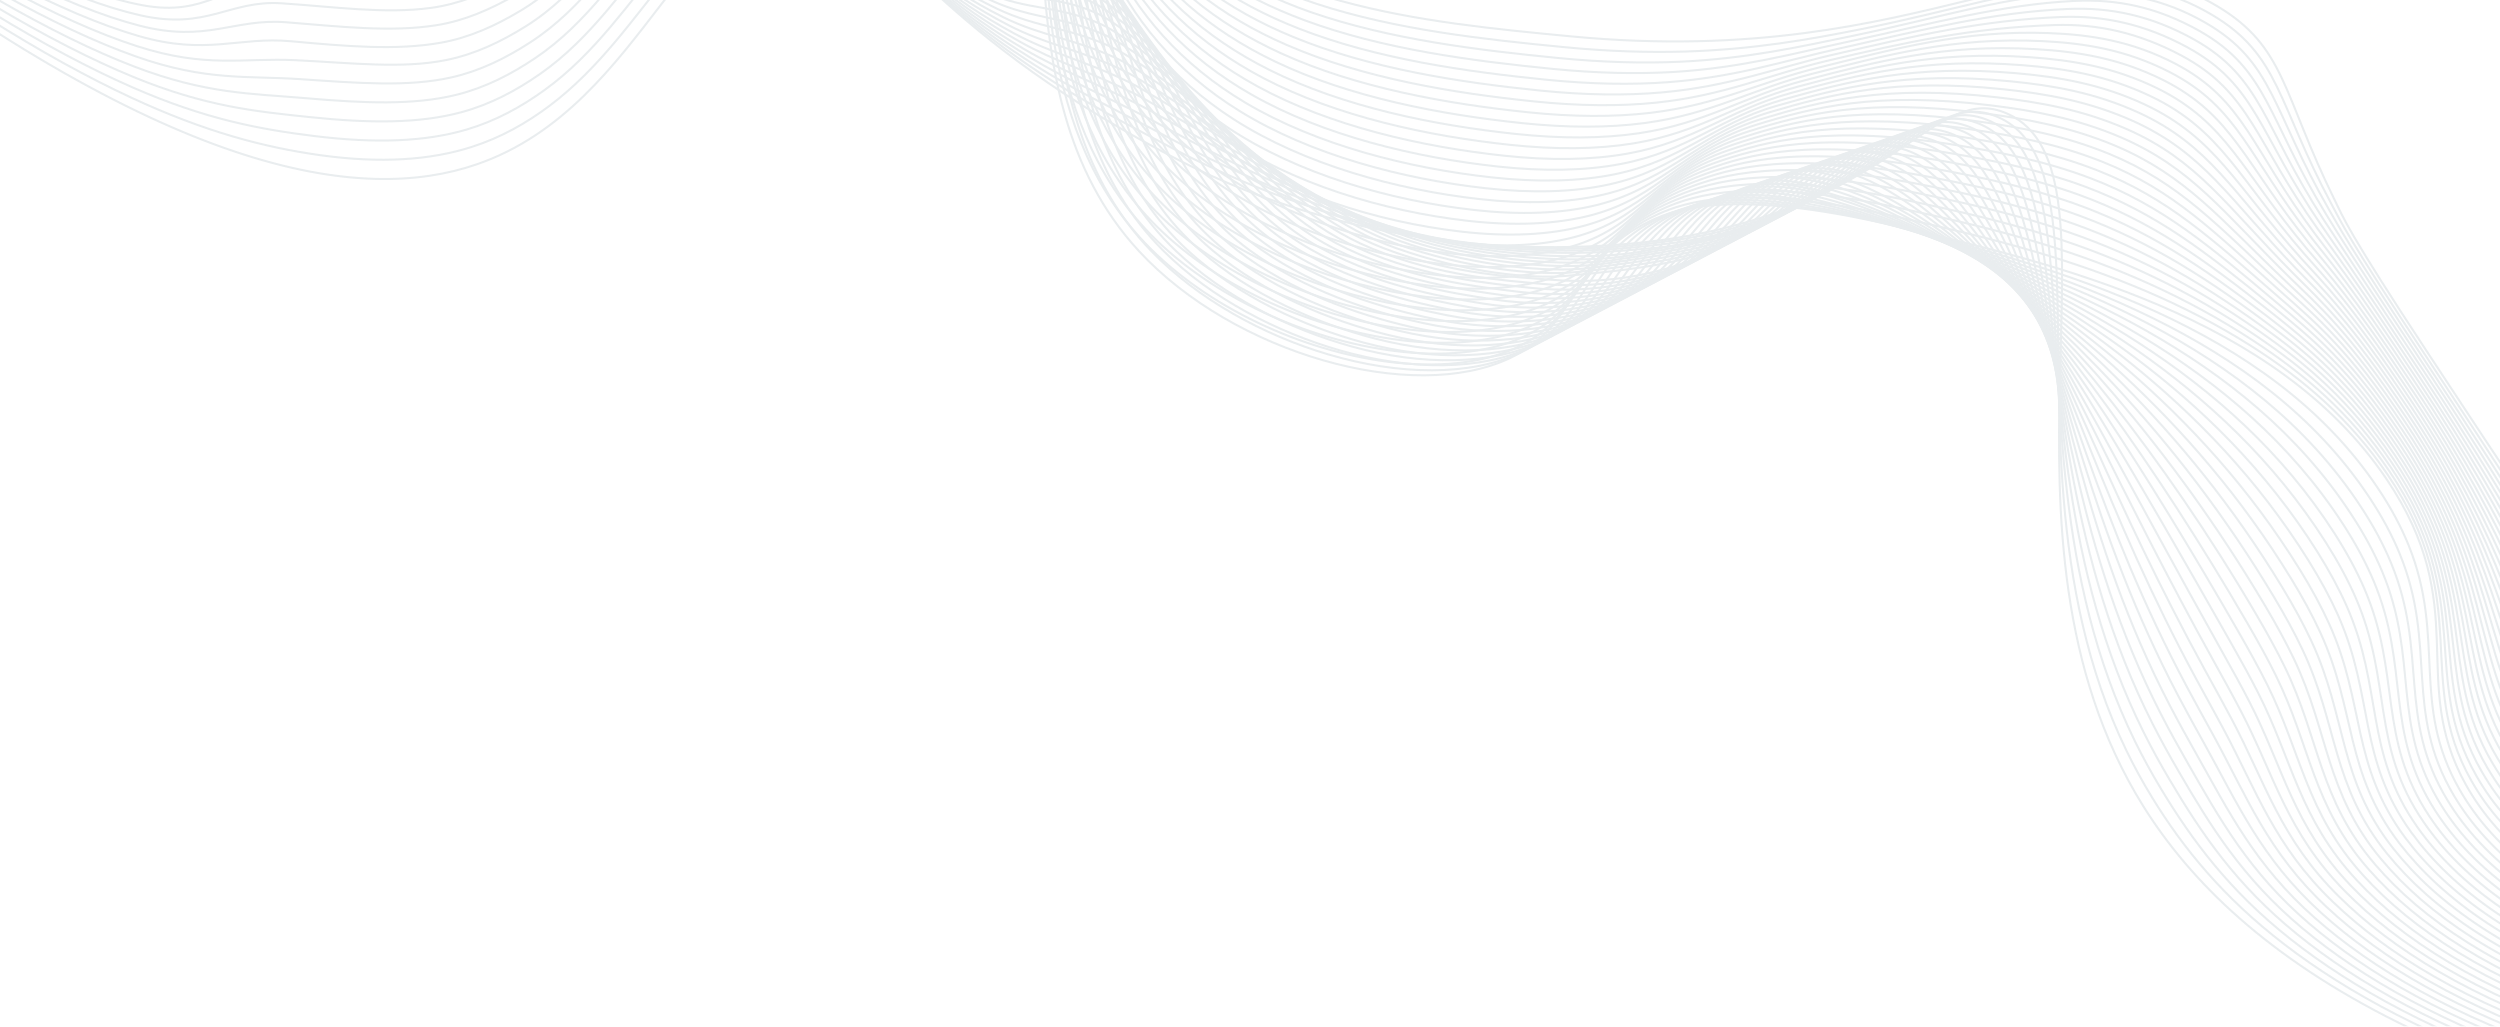 <svg height="588" viewBox="0 0 1432 588" width="1432" xmlns="http://www.w3.org/2000/svg"><g fill="none" fill-rule="evenodd" opacity=".469" stroke="#d0d8dc" stroke-width="1.184" transform="translate(-107 -379.878)"><path d="m1.96 153.072c24.25-49.674 55.934-90.516 102.588-117.071 48.063-27.357 92.814-29.967 148.963-33.498 54.051-3.399 192.504-10.323 329.223 68.362 28.071 16.155 56.713 32.64 86.086 63.58 67.813 71.429 51.089 126.755 96.381 181.512 55.392 66.969 156.869 76.656 241.683 84.751 208.643 19.915 280.795-70.779 370.328-17.186 39.076 23.39 37.088 50.121 67.129 111.008 4.682 9.489 6.98 17.192 53.811 88.246 82.363 124.971 123.861 187.572 139.371 193.208 85.252 30.986 148.552-107.924 258.715-93.509 81.628 10.68 147.061 100.051 195.225 192.663"/><path d="m2.159 155.911c26.023-47.17 58.105-86.731 104.342-112.204 12.307-6.78 24.207-12.014 35.919-16.318 35.16-12.92 68.126-17.125 109.664-20.361 25.397-1.978 69.5-2.504 123.47 2.919 27.098 2.722 54.883 6.255 85.041 14.175 38.84 10.246 79.495 27.253 120.117 51.446 27.999 16.727 56.482 33.814 86.168 63.647 19.763 19.859 32.309 37.169 41.637 55.007 23.087 44.149 23.131 84.526 54.844 124.502 24.734 31.181 59.23 50.617 97.859 63.378 45.334 14.87 96.198 20.379 142.178 24.819 24.878 2.404 47.839 3.105 68.994 2.481 38.801-1.202 70.657-6.83 100.434-12.765 51.849-10.333 91.577-23.786 129.55-25.42 24.443-1.053 47.296 2.851 71.382 16.996 39.178 23.029 37.427 50.198 68.985 109.099 5.322 9.932 8.64 18.016 54.627 87.768 55.639 84.359 90.198 140.042 113.535 170.026 10.637 13.665 18.284 21.42 23.362 23.378 83.293 32.131 146.942-102.056 257.65-87.468 81.015 10.65 146.843 97.33 196.56 186.961"/><path d="m2.359 158.752c27.795-44.667 60.295-82.924 106.096-107.337 12.536-6.682 24.461-11.842 35.989-16.291 34.89-13.464 65.176-19.749 106.215-23.57 25.372-2.362 69.487-1.05 123.62 3.697 27.777 2.435 54.584 4.454 84.858 12.099 38.828 9.888 79.145 28.039 119.553 52.921 27.926 17.298 56.265 34.983 86.249 63.714 20.206 19.362 32.825 34.929 42.501 52.508 23.608 42.888 23.04 84.191 54.079 125 24.032 31.593 57.857 51.8 96.312 65.337 44.985 15.628 95.981 21.805 142.079 26.307 24.963 2.439 48.018 3.038 69.134 2.119 38.853-1.8 69.39-8.66 99.776-14.964 50.523-10.48 90.084-23.367 129.895-24.473 24.432-.678 47.401 3.152 71.587 17.087 39.281 22.667 38.025 50.183 70.84 107.188 5.979 10.387 10.301 18.84 55.446 87.289 55.44 83.998 87.505 139.302 111.268 170.197 10.393 13.514 17.99 21.298 23.154 23.403 81.345 33.169 145.333-96.187 256.588-81.424 80.401 10.621 146.623 94.605 197.894 181.257"/><path d="m2.557 161.592c29.567-42.163 62.502-79.093 107.851-102.47 12.769-6.582 24.716-11.671 36.06-16.263 34.62-14.012 62.227-22.382 102.764-26.778 25.349-2.749 69.479.387 123.771 4.476 28.46 2.143 54.285 2.654 84.675 10.02 38.817 9.533 78.797 28.826 118.991 54.397 27.851 17.87 56.063 36.146 86.329 63.781 20.66 18.863 33.334 32.688 43.365 50.007 24.107 41.628 22.951 83.848 53.316 125.497 23.331 32.001 56.449 53.101 94.764 67.296 44.595 16.522 95.762 23.229 141.98 27.795 25.047 2.475 48.197 2.971 69.271 1.758 38.906-2.4 68.124-10.486 99.12-17.161 49.2-10.596 88.622-21.479 130.241-23.526 24.396-1.2 47.507 3.454 71.794 17.178 39.383 22.304 38.838 50.078 72.696 105.279 6.654 10.85 11.96 19.664 56.263 86.81 55.241 83.637 84.815 138.558 109.001 170.369 10.156 13.357 17.697 21.175 22.945 23.429 79.412 34.101 143.725-90.32 255.523-75.383 79.79 10.591 146.407 91.881 199.231 175.555"/><path d="m2.757 164.432c31.34-39.661 64.724-75.24 109.604-97.604 13.006-6.481 24.971-11.504 36.131-16.236 34.351-14.567 59.28-25.024 99.314-29.988 25.328-3.14 69.475 1.809 123.922 5.255 29.143 1.845 53.987.855 84.493 7.944 38.804 9.177 78.503 29.51 118.427 55.873 27.817 18.369 55.877 37.301 86.411 63.848 21.121 18.364 33.837 30.443 44.229 47.508 24.583 40.369 22.865 83.495 52.552 125.994 22.634 32.402 55.063 54.317 93.216 69.254 44.231 17.317 95.544 24.655 141.881 29.282 25.131 2.512 48.38 2.96 69.411 1.397 38.965-2.897 66.854-12.31 98.463-19.361 47.878-10.684 87.114-20.668 130.585-22.578 24.381-1.071 47.614 3.755 71.999 17.268 39.486 21.942 39.832 49.89 74.552 103.369 7.345 11.316 13.62 20.489 57.081 86.331 55.044 83.276 82.128 137.811 106.733 170.542 9.921 13.197 17.403 21.047 22.739 23.453 77.492 34.938 142.114-84.451 254.457-69.34 79.177 10.561 146.19 89.157 200.565 169.851"/><path d="m2.956 167.272c33.112-37.158 66.96-71.363 111.357-92.737 13.246-6.377 25.227-11.338 36.202-16.208 34.085-15.126 56.335-27.674 95.864-33.197 25.307-3.535 69.473 3.214 124.072 6.034 29.829 1.54 53.701-1.018 84.31 5.866 38.81 8.729 78.167 30.277 117.863 57.349 27.754 18.927 55.706 38.449 86.493 63.916 21.592 17.861 34.33 28.196 45.093 45.007 25.038 39.115 22.783 83.135 51.787 126.492 21.941 32.797 53.678 55.531 91.669 71.213 43.867 18.109 95.327 26.081 141.783 30.771 25.215 2.549 48.56 2.905 69.549 1.036 39.02-3.476 65.583-14.127 97.806-21.56 46.559-10.742 85.594-19.911 130.929-21.631 24.37-.924 47.72 4.058 72.206 17.359 39.59 21.581 40.976 49.621 76.407 101.46 8.053 11.782 15.281 21.312 57.9 85.852 54.845 82.914 79.442 137.058 104.466 170.713 9.69 13.033 17.107 20.917 22.532 23.479 75.587 35.682 140.505-78.584 253.392-63.3 78.566 10.533 145.971 86.435 201.899 164.15"/><path d="m3.156 170.113c34.884-34.655 69.21-67.465 113.111-87.87 13.49-6.269 25.481-11.174 36.273-16.182 33.816-15.69 53.39-30.332 92.413-36.404 25.288-3.935 69.473 4.606 124.224 6.813 30.514 1.231 53.403-2.828 84.127 3.79 38.799 8.358 77.83 31.046 117.3 58.825 27.688 19.485 55.546 39.587 86.572 63.982 22.072 17.355 34.819 25.95 45.957 42.507 25.471 37.865 22.705 82.766 51.024 126.989 21.251 33.183 52.293 56.74 90.122 73.171 43.504 18.898 95.109 27.506 141.684 32.258 25.299 2.585 48.74 2.848 69.685.675 39.077-4.055 64.312-15.939 97.15-23.759 45.246-10.775 84.065-19.206 131.274-20.683 24.36-.762 47.827 4.359 72.413 17.448 39.693 21.22 42.245 49.282 78.262 99.551 8.776 12.249 16.941 22.137 58.719 85.374 54.646 82.552 76.76 136.301 102.198 170.884 9.463 12.865 16.81 20.786 22.323 23.504 73.702 36.344 138.896-72.715 252.33-57.257 77.952 10.504 145.753 83.71 203.234 158.447"/><path d="m3.355 172.953c36.657-32.153 71.473-63.543 114.865-83.003 13.734-6.159 25.735-11.012 36.343-16.154 33.548-16.261 50.447-32.999 88.963-39.614 25.27-4.339 69.474 5.984 124.374 7.593 31.202.914 53.105-4.64 83.944 1.712 38.79 7.989 77.493 31.818 116.736 60.3 27.623 20.048 55.404 40.717 86.654 64.051 22.561 16.843 35.297 23.702 46.821 40.006 25.881 36.622 22.631 82.391 50.26 127.486 20.566 33.564 50.907 57.948 88.573 75.131 43.141 19.681 94.89 28.93 141.585 33.745 25.384 2.622 48.921 2.791 69.825.313 39.132-4.636 63.038-17.746 96.492-25.957 43.934-10.784 82.544-21.538 131.619-19.734 24.343.894 47.934 4.659 72.619 17.537 39.796 20.858 43.617 48.874 80.118 97.642 9.514 12.708 18.601 22.961 59.536 84.894 54.448 82.192 74.084 135.539 99.932 171.057 9.238 12.695 16.514 20.649 22.116 23.528 71.835 36.927 137.285-66.847 251.264-51.215 77.34 10.475 145.536 80.988 204.569 152.745"/><path d="m3.554 175.792c38.429-29.649 73.748-59.6 116.62-78.137 13.982-6.045 25.99-10.852 36.413-16.126 33.281-16.837 47.504-35.677 85.514-42.822 25.253-4.748 69.477 7.349 124.525 8.371 31.889.592 52.807-6.449 83.761-.366 38.779 7.623 77.153 32.593 116.173 61.777 27.556 20.61 55.271 41.835 86.735 64.116 23.058 16.328 35.769 21.456 47.685 37.508 26.27 35.386 22.562 82.008 49.497 127.982 19.884 33.94 49.521 59.152 87.024 77.089 42.78 20.462 94.673 30.356 141.487 35.234 25.468 2.657 49.103 2.732 69.962-.048 39.19-5.222 61.766-19.548 95.837-28.157 42.626-10.769 81.027-21.224 131.964-18.786 24.322 1.165 48.039 4.962 72.824 17.629 39.898 20.496 45.076 48.405 81.975 95.73 10.263 13.164 20.261 23.786 60.352 84.416 54.251 81.831 71.409 134.773 97.666 171.229 9.016 12.519 16.216 20.509 21.907 23.554 69.988 37.435 135.677-60.979 250.2-45.173 76.728 10.445 145.319 78.264 205.905 147.043"/><path d="m3.753 178.633c40.201-27.146 76.033-55.637 118.373-73.269 14.235-5.928 26.244-10.695 36.485-16.099 33.012-17.419 44.561-38.362 82.062-46.031 25.236-5.161 69.494 10.552 124.676 9.15 32.571-.829 52.509-8.258 83.579-2.443 38.768 7.256 76.813 33.37 115.609 63.252 27.49 21.175 55.153 42.943 86.816 64.185 23.562 15.807 36.233 19.212 48.548 35.006 26.637 34.16 22.498 81.618 48.733 128.481 19.208 34.31 48.138 60.352 85.478 79.048 42.417 21.238 94.455 31.781 141.387 36.721 25.553 2.694 49.284 2.671 70.102-.409 39.244-5.808 60.49-21.344 95.18-30.356 41.321-10.734 79.511-20.93 132.309-17.838 24.301 1.422 48.145 5.262 73.03 17.717 40.001 20.135 46.607 47.883 83.829 93.822 11.028 13.61 21.921 24.609 61.171 83.937 54.052 81.469 68.74 134.003 95.396 171.4 8.799 12.344 15.922 20.368 21.701 23.58 68.16 37.874 134.067-55.111 249.134-39.131 76.115 10.415 145.101 75.54 207.239 141.339"/><path d="m3.953 181.473c41.974-24.642 78.329-51.653 120.126-68.402 14.489-5.806 26.497-10.54 36.556-16.072 32.742-18.008 41.618-41.056 78.613-49.241 25.22-5.578 69.516 11.966 124.826 9.93 33.25-1.224 52.21-10.065 83.397-4.52 38.756 6.892 76.472 34.148 115.045 64.728 27.422 21.739 55.044 44.037 86.897 64.251 24.075 15.278 36.688 16.971 49.412 32.507 26.982 32.944 22.44 81.221 47.969 128.977 18.536 34.676 46.754 61.55 83.931 81.007 42.056 22.011 94.237 33.206 141.288 38.209 25.636 2.73 49.464 2.61 70.239-.77 39.301-6.395 59.216-23.133 94.522-32.555 40.02-10.679 77.995-20.654 132.654-16.89 24.279 1.672 48.25 5.565 73.236 17.808 40.104 19.773 48.199 47.309 85.686 91.912 11.806 14.048 23.581 25.434 61.99 83.458 53.852 81.108 66.073 133.227 93.128 171.573 8.584 12.164 15.625 20.221 21.493 23.604 66.353 38.251 132.459-49.243 248.07-33.088 75.504 10.386 144.883 72.816 208.576 135.636"/><path d="m4.152 184.313c43.747-22.139 80.635-47.649 121.88-63.535 14.746-5.68 26.75-10.387 36.627-16.045 32.472-18.602 38.676-43.759 75.163-52.448 25.203-6.002 69.539 13.348 124.976 10.709 33.928-1.615 51.912-11.87 83.214-6.597 38.744 6.527 76.13 34.929 114.481 66.204 27.355 22.307 54.948 45.119 86.979 64.318 24.595 14.742 37.135 14.733 50.276 30.006 27.309 31.74 22.389 80.819 47.205 129.476 17.87 35.036 45.371 62.744 82.382 82.966 41.697 22.78 94.02 34.631 141.19 39.696 25.722 2.766 49.645 2.549 70.379-1.131 39.356-6.987 57.94-24.915 93.865-34.754 38.721-10.604 76.479-20.395 132.998-15.942 24.26 1.911 48.359 5.866 73.444 17.898 40.205 19.411 49.841 46.689 87.539 90.003 12.597 14.472 25.243 26.258 62.808 82.979 53.654 80.746 63.413 132.446 90.862 171.744 8.369 11.983 15.331 20.071 21.285 23.628 64.567 38.569 130.848-43.375 247.007-27.045 74.889 10.356 144.665 70.091 209.908 129.933"/><path d="m4.352 187.153c45.519-19.637 82.949-43.625 123.634-58.668 15.004-5.549 27.002-10.235 36.696-16.018 32.199-19.202 35.733-46.471 71.712-55.657 25.186-6.431 69.496 12.695 125.127 11.488 34.647-.753 51.613-13.676 83.032-8.675 38.731 6.166 75.787 35.712 113.918 67.679 27.286 22.876 54.859 46.189 87.06 64.387 25.121 14.197 37.575 12.5 51.139 27.505 27.615 30.551 22.344 80.412 46.442 129.973 17.208 35.392 43.988 63.937 80.835 84.925 41.337 23.545 93.801 36.057 141.091 41.184 25.805 2.803 49.827 2.486 70.515-1.493 39.413-7.577 56.667-26.689 93.21-36.952 37.425-10.51 74.963-20.156 133.342-14.995 24.24 2.143 48.465 6.169 73.65 17.989 40.309 19.05 51.529 46.026 89.395 88.092 13.4 14.886 26.902 27.082 63.626 82.501 53.456 80.385 60.759 131.659 88.595 171.915 8.159 11.799 15.036 19.919 21.076 23.653 62.802 38.832 129.239-37.506 245.942-21.003 74.277 10.326 144.447 67.368 211.244 124.231"/><path d="m4.551 189.993c47.291-17.134 85.27-39.582 125.389-53.803 15.266-5.411 27.253-10.085 36.767-15.989 31.925-19.809 32.789-49.191 68.262-58.865 25.17-6.865 69.502 14.007 125.278 12.266 35.338-1.102 51.313-15.479 82.849-10.751 38.72 5.805 75.443 36.496 113.355 69.155 27.216 23.445 54.78 47.245 87.141 64.453 25.653 13.642 38.006 10.271 52.003 25.005 27.903 29.373 22.308 79.999 45.678 130.47 16.552 35.744 42.608 65.125 79.288 86.884 40.978 24.308 93.584 37.481 140.991 42.672 25.892 2.838 50.008 2.42 70.655-1.854 39.469-8.173 55.395-28.456 92.553-39.152 36.132-10.4 73.449-19.934 133.687-14.047 24.219 2.366 48.57 6.47 73.856 18.079 40.413 18.688 53.251 45.324 91.251 86.183 14.216 15.284 28.562 27.906 64.444 82.021 53.258 80.024 58.109 130.869 86.328 172.088 7.95 11.613 14.745 19.762 20.869 23.678 61.058 39.043 127.63-31.638 244.877-14.961 73.666 10.297 144.231 64.644 212.58 118.527"/><path d="m4.75 192.834c49.063-14.631 87.598-35.519 127.142-48.936 15.531-5.269 27.504-9.939 36.838-15.962 31.648-20.422 29.843-51.92 64.811-62.075 25.152-7.303 69.508 15.311 125.429 13.046 36.027-1.459 51.014-17.283 82.666-12.829 38.707 5.447 75.097 37.282 112.791 70.63 27.145 24.016 54.708 48.287 87.221 64.521 26.193 13.079 38.431 8.05 52.868 22.506 28.174 28.209 22.276 79.58 44.914 130.966 15.9 36.093 41.227 66.312 77.739 88.842 40.623 25.068 93.366 38.907 140.893 44.16 25.975 2.876 50.188 2.357 70.793-2.214 39.525-8.769 54.123-30.213 91.896-41.351 34.844-10.274 71.938-19.73 134.033-13.098 24.201 2.583 48.675 6.77 74.062 18.169 40.514 18.326 55.003 44.586 93.106 84.273 15.044 15.668 30.223 28.73 65.261 81.543 53.059 79.662 55.467 130.071 84.061 172.26 7.744 11.424 14.453 19.6 20.661 23.702 59.334 39.209 126.021-25.77 243.813-8.919 73.053 10.268 144.013 61.92 213.915 112.825"/><path d="m4.949 195.673c50.835-12.127 89.932-31.439 128.896-44.068 15.796-5.12 27.754-9.794 36.909-15.935 31.369-21.042 26.897-54.656 61.362-65.284 25.132-7.749 69.512 16.606 125.579 13.826 36.716-1.821 50.714-19.084 82.484-14.906 38.694 5.089 74.75 38.07 112.227 72.107 27.073 24.588 54.642 49.314 87.302 64.587 26.737 12.502 38.847 5.836 53.731 20.006 28.43 27.062 22.254 79.158 44.151 131.464 15.255 36.441 39.849 67.494 76.191 90.801 40.269 25.824 93.149 40.332 140.795 45.647 26.059 2.912 50.368 2.29 70.93-2.576 39.58-9.367 52.853-31.958 91.24-43.549 33.557-10.133 70.427-19.543 134.378-12.151 24.183 2.795 48.783 7.073 74.268 18.259 40.617 17.965 56.778 43.816 94.961 82.364 15.885 16.036 31.883 29.555 66.08 81.064 52.861 79.301 52.83 129.27 81.793 172.432 7.54 11.235 14.165 19.436 20.454 23.728 57.632 39.332 124.411-19.901 242.748-2.876 72.441 10.239 143.794 59.197 215.249 107.122"/><path d="m5.149 198.513c52.608-9.625 92.271-27.34 130.649-39.201 16.065-4.965 28.004-9.651 36.98-15.908 31.085-21.667 23.949-57.402 57.912-68.491 25.112-8.2 69.515 17.891 125.73 14.604 37.404-2.188 50.414-20.885 82.301-16.984 38.681 4.733 74.402 38.86 111.663 73.582 27.002 25.162 54.583 50.329 87.385 64.655 27.284 11.917 39.255 3.63 54.595 17.505 28.671 25.935 22.238 78.732 43.387 131.962 14.614 36.783 38.472 68.675 74.644 92.76 39.915 26.576 92.929 41.757 140.695 47.135 26.144 2.948 50.55 2.223 71.07-2.937 39.635-9.966 51.584-33.693 90.582-45.748 32.275-9.978 68.919-19.375 134.723-11.204 24.164 3.001 48.888 7.374 74.473 18.35 40.72 17.603 58.575 43.014 96.819 80.455 16.737 16.387 33.542 30.378 66.897 80.584 52.663 78.94 50.201 128.463 79.526 172.604 7.338 11.045 13.879 19.268 20.245 23.753 55.953 39.417 122.803-14.033 241.684 3.166 71.828 10.209 143.577 56.474 216.585 101.419"/><path d="m5.348 201.354c54.381-7.122 94.615-23.225 132.402-34.334 16.335-4.803 28.252-9.509 37.051-15.88 30.8-22.299 20.998-60.156 54.462-71.701 25.091-8.656 69.519 19.171 125.88 15.383 38.094-2.56 50.115-22.684 82.119-19.06 38.668 4.377 74.053 39.65 111.099 75.057 26.928 25.737 54.526 51.33 87.466 64.722 27.835 11.317 39.657 1.434 55.459 15.005 28.899 24.821 22.231 78.304 42.623 132.458 13.979 37.125 37.097 69.853 73.097 94.718 39.562 27.327 92.712 43.183 140.596 48.623 26.228 2.985 50.728 2.154 71.207-3.298 39.69-10.568 50.319-35.415 89.926-47.947 30.996-9.808 67.414-19.224 135.066-10.256 24.149 3.202 48.995 7.677 74.681 18.44 40.823 17.242 60.387 42.182 98.673 78.545 17.604 16.719 35.202 31.203 67.715 80.106 52.466 78.579 47.581 127.647 77.259 172.776 7.138 10.852 13.596 19.095 20.039 23.777 54.293 39.465 121.192-8.165 240.62 9.209 71.214 10.179 143.358 53.749 217.919 95.716"/><path d="m5.548 204.194c56.153-4.619 96.962-19.092 134.157-29.468 16.606-4.632 28.498-9.37 37.122-15.853 30.508-22.937 18.045-62.916 51.011-74.91 25.068-9.119 69.521 20.443 126.032 16.162 38.781-2.938 49.814-24.482 81.935-21.138 38.655 4.025 73.703 40.443 110.536 76.533 26.854 26.312 54.474 52.316 87.546 64.789 28.39 10.706 40.054-.753 56.324 12.506 29.116 23.725 22.232 77.872 41.86 132.956 13.349 37.464 35.722 71.027 71.548 96.677 39.214 28.074 92.496 44.608 140.498 50.111 26.313 3.021 50.909 2.086 71.346-3.659 39.744-11.172 49.058-37.123 89.269-50.146 29.718-9.626 65.912-19.091 135.41-9.307 24.135 3.397 49.103 7.977 74.887 18.529 40.926 16.88 62.213 41.325 100.53 76.635 18.481 17.033 36.862 32.028 68.533 79.629 52.267 78.217 44.968 126.826 74.992 172.948 6.938 10.656 13.315 18.916 19.83 23.802 52.656 39.481 119.584-2.298 239.555 15.25 70.604 10.15 143.142 51.026 219.254 90.013"/><path d="m5.747 207.034c57.926-2.115 99.314-14.944 135.911-24.601 16.879-4.454 28.744-9.232 37.191-15.825 30.214-23.582 15.089-65.686 47.562-78.118 25.043-9.588 69.524 21.71 126.182 16.94 39.469-3.321 49.515-26.279 81.754-23.214 38.641 3.673 73.351 41.238 109.973 78.009 26.778 26.888 54.423 53.289 87.628 64.856 28.946 10.083 40.443-2.929 57.187 10.004 29.323 22.651 22.24 77.439 41.095 133.453 12.724 37.803 34.35 72.201 70.002 98.636 38.865 28.819 92.276 46.033 140.398 51.599 26.397 3.057 51.088 2.015 71.484-4.021 39.797-11.778 47.8-38.815 88.612-52.345 28.445-9.43 64.414-18.977 135.756-8.36 24.118 3.589 49.208 8.278 75.093 18.62 41.028 16.517 64.049 40.439 102.383 74.725 19.372 17.325 38.524 32.85 69.353 79.148 52.067 77.856 42.362 125.999 72.725 173.118 6.741 10.462 13.035 18.736 19.622 23.829 51.041 39.468 117.974 3.571 238.49 21.293 69.99 10.121 142.924 48.303 220.589 84.311"/><path d="m5.946 209.874c59.698.387 101.666-10.78 137.665-19.734 17.154-4.267 28.988-9.095 37.263-15.798 29.914-24.233 12.129-68.461 44.111-81.328 25.013-10.062 69.524 22.97 126.332 17.721 40.155-3.711 49.215-28.074 81.571-25.292 38.627 3.321 72.998 42.033 109.408 79.484 26.703 27.467 54.374 54.251 87.709 64.924 29.505 9.447 40.828-5.093 58.052 7.504 29.523 21.593 22.257 77.003 40.331 133.952 12.105 38.14 32.98 73.371 68.454 100.595 38.52 29.562 92.058 47.458 140.299 53.085 26.481 3.094 51.268 1.945 71.623-4.381 39.85-12.385 46.549-40.489 87.956-54.544 27.175-9.224 62.919-18.879 136.101-7.412 24.106 3.777 49.314 8.581 75.298 18.71 41.132 16.157 65.891 39.531 104.24 72.816 20.273 17.597 40.183 33.676 70.17 78.671 51.871 77.495 39.768 125.163 70.457 173.29 6.548 10.266 12.763 18.548 19.416 23.853 49.449 39.43 116.365 9.44 237.426 27.335 69.378 10.091 142.705 45.578 221.923 78.608"/><path d="m6.145 212.715c61.469 2.89 104.02-6.601 139.418-14.867 17.43-4.07 29.232-8.96 37.334-15.77 29.61-24.89 9.168-71.245 40.661-84.537 24.984-10.544 69.524 24.224 126.484 18.5 40.84-4.105 48.914-29.87 81.388-27.371 38.613 2.974 72.644 42.829 108.845 80.961 26.624 28.044 54.324 55.197 87.789 64.99 30.064 8.797 41.208-7.242 58.916 5.004 29.716 20.552 22.282 76.566 39.568 134.449 11.49 38.476 31.612 74.538 66.905 102.553 38.176 30.302 91.841 48.883 140.202 54.574 26.566 3.13 51.447 1.871 71.76-4.743 39.902-12.994 45.302-42.144 87.299-56.743 25.908-9.007 61.429-18.799 136.446-6.464 24.093 3.961 49.419 8.882 75.505 18.8 41.234 15.794 67.739 38.598 106.095 70.907 21.186 17.844 41.843 34.499 70.987 78.19 51.672 77.134 37.184 124.322 68.19 173.463 6.353 10.068 12.493 18.357 19.208 23.877 47.876 39.367 114.755 15.309 236.361 33.378 68.766 10.062 142.488 42.856 223.26 72.905"/><path d="m6.345 215.554c63.242 5.394 106.375-2.405 141.171-10.001 17.707-3.864 29.473-8.827 37.405-15.743 29.299-25.552 6.202-74.034 37.211-87.745 24.949-11.031 69.52 25.472 126.634 19.279 41.524-4.504 48.614-31.663 81.206-29.447 38.601 2.624 72.287 43.627 108.281 82.436 26.547 28.624 54.275 56.134 87.871 65.058 30.624 8.135 41.583-9.381 59.778 2.504 29.906 19.532 22.315 76.128 38.805 134.946 10.88 38.813 30.245 75.705 65.357 104.511 37.834 31.04 91.624 50.309 140.104 56.062 26.649 3.166 51.625 1.798 71.898-5.105 39.954-13.605 44.064-43.775 86.643-58.942 24.646-8.779 59.941-18.736 136.79-5.515 24.083 4.143 49.528 9.184 75.712 18.891 41.336 15.432 69.588 37.643 107.951 68.997 22.11 18.07 43.504 35.323 71.805 77.711 51.473 76.773 34.611 123.472 65.923 173.635 6.16 9.869 12.227 18.16 18.999 23.902 46.328 39.284 113.146 21.177 235.297 39.419 68.154 10.033 142.272 40.133 224.594 67.203"/><path d="m6.544 218.394c65.015 7.897 108.73 1.803 142.926-5.134 17.984-3.648 29.714-8.694 37.475-15.715 28.985-26.22 3.233-76.83 33.761-90.954 24.912-11.525 69.518 26.715 126.785 20.057 42.209-4.907 48.315-33.454 81.022-31.523 38.588 2.278 71.931 44.424 107.718 83.912 26.468 29.204 54.223 57.056 87.952 65.125 31.183 7.46 41.955-11.504 60.643.005 30.092 18.53 22.357 75.69 38.04 135.442 10.277 39.15 28.883 76.87 63.811 106.471 37.493 31.776 91.404 51.733 140.004 57.549 26.734 3.203 51.803 1.726 72.036-5.465 40.005-14.218 42.834-45.379 85.987-61.141 23.386-8.542 58.457-18.69 137.134-4.568 24.072 4.321 49.633 9.485 75.918 18.981 41.439 15.07 71.437 36.666 109.805 67.088 23.046 18.272 45.163 36.146 72.623 77.232 51.275 76.411 32.051 122.614 63.657 173.806 5.97 9.671 11.966 17.959 18.792 23.928 44.801 39.184 111.537 27.043 234.232 45.461 67.541 10.003 142.053 37.408 225.93 61.5"/><path d="m6.743 221.235c66.787 10.399 111.084 6.025 144.68-.267 18.261-3.419 29.953-8.564 37.546-15.688 28.662-26.893.258-79.633 30.31-94.162 24.872-12.024 69.513 27.953 126.936 20.837 42.89-5.316 48.014-35.245 80.84-33.601 38.575 1.932 71.572 45.224 107.155 85.388 26.386 29.784 54.169 57.968 88.033 65.192 31.739 6.771 42.323-13.615 61.507-2.497 30.277 17.547 22.405 75.253 37.277 135.941 9.675 39.487 27.52 78.031 62.263 108.429 37.157 32.51 91.187 53.159 139.905 59.037 26.819 3.238 51.981 1.65 72.175-5.827 40.054-14.832 41.614-46.952 85.329-63.34 22.13-8.294 56.979-18.662 137.479-3.62 24.063 4.497 49.739 9.787 76.124 19.071 41.542 14.71 73.288 35.671 111.662 65.178 23.993 18.448 46.823 36.971 73.442 76.755 51.077 76.049 29.503 121.746 61.389 173.978 5.78 9.47 11.71 17.751 18.583 23.952 43.299 39.068 109.928 32.911 233.168 51.504 66.928 9.974 141.835 34.684 227.263 55.797"/><path d="m6.942 224.075c68.56 12.902 113.436 10.262 146.434 4.6 18.54-3.181 30.189-8.434 37.616-15.66 28.334-27.571-2.719-82.442 26.859-97.371 24.827-12.531 69.508 29.187 127.087 21.616 43.572-5.73 47.715-37.037 80.658-35.68 38.561 1.589 71.211 46.025 106.591 86.865 26.305 30.365 54.112 58.868 88.113 65.259 32.296 6.07 42.69-15.71 62.371-4.996 30.461 16.581 22.462 74.816 36.513 136.437 9.08 39.825 26.16 79.193 60.715 110.389 36.823 33.242 90.97 54.584 139.806 60.525 26.904 3.275 52.158 1.576 72.314-6.188 40.104-15.447 40.407-48.491 84.673-65.539 20.878-8.04 55.504-18.651 137.824-2.672 24.056 4.67 49.845 10.089 76.331 19.161 41.644 14.348 75.133 34.654 113.517 63.268 24.95 18.6 48.483 37.795 74.259 76.276 50.878 75.689 26.969 120.87 59.121 174.151 5.594 9.267 11.461 17.537 18.377 23.976 41.816 38.941 108.317 38.78 232.103 57.546 66.316 9.944 141.617 31.96 228.6 50.094"/><path d="m7.142 226.915c70.332 15.405 115.786 14.51 148.187 9.467 18.819-2.929 30.426-8.305 37.687-15.633 27.998-28.255-5.702-85.255 23.41-100.58 24.778-13.043 69.5 30.415 127.237 22.394 44.252-6.148 47.416-38.824 80.474-37.756 38.549 1.247 70.851 46.826 106.027 88.34 26.224 30.948 54.051 59.76 88.195 65.327 32.849 5.355 43.055-17.791 63.235-7.497 30.65 15.632 22.527 74.378 35.748 136.934 8.489 40.163 24.804 80.352 59.168 112.347 36.49 33.973 90.752 56.009 139.708 62.012 26.988 3.312 52.335 1.5 72.451-6.549 40.151-16.065 39.217-49.988 84.017-67.738 19.63-7.777 54.035-18.656 138.169-1.725 24.049 4.84 49.952 10.39 76.536 19.252 41.747 13.986 76.976 33.619 115.373 61.359 25.918 18.723 50.143 38.619 75.077 75.797 50.68 75.328 24.451 119.983 56.855 174.322 5.406 9.067 11.217 17.32 18.169 24.003 40.36 38.802 106.709 44.647 231.038 63.588 65.704 9.915 141.401 29.236 229.935 44.392"/><path d="m7.341 229.755c72.104 17.907 118.132 18.77 149.941 14.333 19.097-2.663 30.66-8.176 37.759-15.605 27.655-28.944-8.691-88.074 19.959-103.789 24.723-13.561 69.49 31.642 127.387 23.174 44.931-6.572 47.115-40.55 80.293-39.834 38.534.977 70.421 47.695 105.464 89.816 26.089 31.581 53.985 60.64 88.276 65.394 33.398 4.628 43.419-19.856 64.099-9.997 30.84 14.702 22.598 73.944 34.985 137.432 7.902 40.503 23.449 81.51 57.621 114.306 36.159 34.703 90.534 57.435 139.608 63.501 27.072 3.348 52.511 1.423 72.591-6.91 40.198-16.685 38.045-51.435 83.36-69.937 18.385-7.507 52.569-18.679 138.512-.776 24.043 5.008 50.059 10.692 76.743 19.341 41.85 13.624 78.809 32.565 117.227 59.449 26.897 18.822 51.804 39.444 75.895 75.318 50.481 74.966 21.948 119.087 54.588 174.495 5.221 8.864 10.981 17.095 17.96 24.028 38.925 38.657 105.1 50.515 229.974 69.629 65.092 9.885 141.183 26.513 231.269 38.689"/><path d="m7.541 232.595c73.876 20.411 120.475 23.044 151.695 19.2 19.373-2.385 30.891-8.049 37.829-15.579 27.305-29.635-11.683-90.897 16.509-106.997 24.664-14.085 69.48 32.863 127.539 23.952 45.608-6.999 46.815-42.349 80.109-41.914 38.523.625 70.073 48.485 104.9 91.296 26.016 32.151 53.916 61.513 88.358 65.46 33.944 3.89 43.785-21.906 64.962-12.498 31.036 13.788 22.678 73.512 34.221 137.93 7.319 40.843 22.095 82.665 56.072 116.264 35.831 35.432 90.315 58.86 139.51 64.988 27.155 3.385 52.674 1.31 72.728-7.272 40.218-17.377 36.897-52.822 82.703-72.135 17.148-7.23 51.109-18.718 138.858.172 24.039 5.175 50.164 10.993 76.949 19.432 41.954 13.262 80.639 31.494 119.084 57.54 27.884 18.89 53.464 40.267 76.713 74.839 50.283 74.605 19.465 118.18 52.32 174.667 5.037 8.66 10.752 16.864 17.753 24.052 37.514 38.509 103.489 56.383 228.909 75.672 64.479 9.856 140.965 23.79 232.605 32.987"/><path d="m7.74 235.435c75.649 22.915 122.813 27.328 153.449 24.067 19.649-2.091 31.122-7.922 37.899-15.55 26.948-30.333-14.68-93.725 13.059-110.207 24.6-14.615 69.467 34.08 127.689 24.732 46.284-7.431 46.517-44.149 79.927-43.987 38.511.264 69.723 49.268 104.336 92.767 25.943 32.723 53.839 62.377 88.438 65.528 34.487 3.141 44.151-23.941 65.826-14.998 31.239 12.889 22.764 73.08 33.458 138.428 6.739 41.186 20.795 83.76 54.524 118.224 35.559 36.095 90.098 60.284 139.41 66.474 27.241 3.422 52.854 1.243 72.867-7.632 40.271-17.976 35.78-54.14 82.047-74.334 15.915-6.947 49.654-18.774 139.201 1.12 24.036 5.339 50.272 11.294 77.156 19.521 42.056 12.901 82.458 30.406 120.939 55.63 28.879 18.93 55.123 41.092 77.531 74.36 50.084 74.243 17 117.26 50.053 174.838 4.855 8.457 10.528 16.626 17.546 24.076 36.128 38.36 101.88 62.253 227.844 81.715 63.867 9.826 140.748 21.066 233.94 27.284"/><path d="m7.939 238.275c77.422 25.418 125.145 31.623 155.203 28.935 19.924-1.783 31.35-7.797 37.971-15.524 26.581-31.032-17.686-96.556 9.609-113.415 24.53-15.152 69.44 35.2 127.839 25.511 46.95-7.945 46.218-45.95 79.745-46.065 38.499-.092 69.374 50.054 103.773 94.244 25.869 33.294 53.756 63.233 88.519 65.594 35.023 2.38 44.519-25.961 66.69-17.497 31.45 12.005 22.966 72.63 32.694 138.924 6.231 41.518 19.424 84.945 52.977 120.182 35.21 36.854 89.88 61.711 139.312 67.964 27.325 3.457 53.032 1.177 73.005-7.994 40.323-18.576 34.699-55.369 81.39-76.533 14.689-6.659 48.205-18.846 139.546 2.067 24.034 5.503 50.378 11.596 77.361 19.611 42.159 12.539 84.269 29.3 122.795 53.72 29.885 18.942 56.784 41.916 78.349 73.882 49.886 73.882 14.559 116.326 47.786 175.009 4.674 8.254 10.315 16.385 17.337 24.101 34.768 38.211 100.271 68.121 226.781 87.758 63.254 9.797 140.53 18.342 235.274 21.581"/><path d="m8.138 241.116c133.436 47.044 179.097 37.558 194.997 18.305 26.208-31.735-20.694-99.391 6.16-116.624 24.454-15.694 69.437 36.505 127.99 26.29 47.633-8.31 45.919-47.75 79.561-48.146 67.532-.784 110.585 157.71 191.81 161.384 35.557 1.609 44.89-27.966 67.555-19.997 51.404 18.075-3.581 167.759 83.359 261.562 54.144 58.417 156.393 87.673 212.356 61.097 40.376-19.175 33.672-56.492 80.735-78.732 13.471-6.367 46.76-18.933 139.891 3.015 91.566 21.579 218.2 51.424 281.384 144.915 49.687 73.521 12.138 115.382 45.518 175.181 36.454 65.306 146.838 132.908 479.456 133.805"/><path d="m7.888 243.775c131.414 47.314 177.806 39.67 194.543 21.522 27.224-29.519-17.56-95.352 9.546-111.638 17.843-10.721 45.516 11.68 80.581 21.617 14.668 4.156 30.582 6.069 47.545 2.856 47.005-8.75 46.013-47.656 79.187-49.038 26.704-1.113 49.676 21.875 72.939 51.368 35.174 44.594 69.615 103.188 119.593 106.529 34.978 2.338 44.724-26.235 67.489-18.079 4.231 1.5 7.766 3.92 10.768 7.119 33.511 35.687-3.048 165.339 76.492 247.769 26.666 27.633 64.156 48.063 101.215 59.063 40.496 12.021 81.442 12.629 110.164-1.035 40.324-19.193 34.421-56.16 80.672-77.632 4.755-2.208 11.862-5.13 23.005-6.901 21.118-3.356 55.412-2.423 114.008 12.885 88.613 23.327 210.74 55.687 273.336 149.194 7.816 11.65 13.498 22.514 17.669 32.789 21.597 53.498.925 90.874 29.354 140.258 37.484 65.113 148.4 131.943 476.693 133.545"/><path d="m7.636 246.434c129.392 47.585 176.469 41.811 194.09 24.74 28.167-27.288-14.403-91.296 12.933-106.652 18.386-10.327 46.117 11.537 80.812 20.713 14.732 3.895 30.609 5.334 47.45 1.941 46.352-9.336 46.112-47.573 78.812-49.933 26.622-1.921 49.61 19.298 73.139 48.064 35.372 43.248 69.134 101.863 120.114 106.349 34.394 3.026 44.536-24.428 67.423-16.161 4.156 1.5 7.674 3.894 10.723 7.045 34.652 35.823 1.094 162.227 80.441 241.167 27.21 27.069 64.822 46.507 100.992 56.908 40.35 11.605 80.911 11.632 109.411-1.949 40.271-19.21 35.177-55.815 80.61-76.531 4.798-2.189 11.874-5.042 22.878-6.587 21.282-2.987 54.613-.807 111.255 15.538 85.662 25.074 203.279 59.951 265.29 153.475 7.698 11.562 13.372 22.351 17.567 32.583 21.562 52.595 2.166 89.81 30.959 138.327 38.529 64.922 149.961 130.978 473.93 133.286"/><path d="m7.386 249.093c127.37 47.855 175.083 43.972 193.637 27.957 29.032-25.059-11.229-87.224 16.32-101.666 18.939-9.928 46.724 11.384 81.043 19.809 14.797 3.633 30.64 4.626 47.354 1.028 45.711-9.842 46.221-47.508 78.435-50.829 26.549-2.738 49.541 16.721 73.34 44.76 35.564 41.902 68.634 100.514 120.636 106.17 33.802 3.676 44.359-22.66 67.358-14.243 4.083 1.493 7.583 3.865 10.676 6.971 35.805 35.955 5.309 159.078 84.389 234.567 27.771 26.51 65.494 44.94 100.77 54.754 40.205 11.185 80.379 10.637 108.656-2.864 40.22-19.228 35.941-55.459 80.548-75.43 4.842-2.169 11.888-4.949 22.75-6.273 21.451-2.614 53.854.647 108.504 18.192 82.776 26.575 195.819 64.215 257.242 157.755 7.582 11.474 13.239 22.193 17.466 32.378 21.47 51.719 3.42 88.741 32.565 136.396 39.587 64.729 151.524 130.012 471.167 133.028"/><path d="m7.135 251.752c125.349 48.126 173.646 46.144 193.183 31.174 29.815-22.845-8.035-83.132 19.708-96.679 19.504-9.525 47.338 11.219 81.274 18.904 14.866 3.366 30.671 3.92 47.259.113 45.069-10.344 46.337-47.457 78.06-51.725 26.482-3.562 49.468 14.145 73.541 41.459 35.747 40.558 68.116 99.139 121.157 105.987 33.207 4.288 44.182-20.893 67.291-12.326 4.012 1.487 7.495 3.839 10.63 6.899 36.966 36.081 9.596 155.89 88.338 227.965 28.352 25.953 66.169 43.366 100.547 52.601 40.069 10.765 79.849 9.641 107.903-3.778 40.167-19.246 36.71-55.09 80.486-74.331 4.886-2.147 11.905-4.848 22.623-5.957 21.624-2.237 53.075 2.212 105.751 20.846 79.854 28.246 188.359 68.476 249.196 162.034 7.466 11.387 13.102 22.035 17.364 32.174 21.373 50.845 4.688 87.666 34.17 134.464 40.659 64.533 153.087 129.047 468.405 132.769"/><path d="m6.883 254.411c123.328 48.396 172.161 48.318 192.73 34.392 30.519-20.662-4.825-79.022 23.095-91.693 20.08-9.114 47.959 11.043 81.507 18 14.937 3.099 30.7 3.217 47.162-.801 44.427-10.841 46.459-47.421 77.686-52.62 26.422-4.398 49.388 11.569 73.74 38.155 35.923 39.217 67.586 97.74 121.679 105.807 32.609 4.863 44.006-19.128 67.226-10.407 3.939 1.479 7.405 3.809 10.583 6.825 38.137 36.2 13.953 152.655 92.286 221.363 28.954 25.396 66.849 41.778 100.325 50.446 39.934 10.341 79.318 8.645 107.147-4.693 40.117-19.263 37.485-54.708 80.425-73.23 4.93-2.127 11.924-4.744 22.496-5.644 21.803-1.851 52.295 3.782 103 23.501 76.934 29.92 180.694 72.899 241.147 166.314 7.325 11.318 12.968 21.878 17.264 31.969 21.274 49.972 5.968 86.588 35.775 132.533 41.742 64.336 154.65 128.082 465.642 132.51"/><path d="m6.633 257.07c121.307 48.668 170.626 50.484 192.276 37.61 31.147-18.522-1.601-74.894 26.482-86.707 20.666-8.694 48.585 10.855 81.738 17.097 15.011 2.826 30.73 2.513 47.066-1.715 43.784-11.332 46.587-47.405 77.31-53.516 26.37-5.245 49.306 8.996 73.942 34.852 36.091 37.879 67.043 96.311 122.199 105.626 32.009 5.405 43.83-17.365 67.161-8.489 3.867 1.471 7.319 3.778 10.537 6.751 39.318 36.313 18.38 149.375 96.234 214.763 29.576 24.839 67.534 40.182 100.104 48.292 39.805 9.913 78.784 7.649 106.392-5.606 40.064-19.281 38.264-54.317 80.364-72.13 4.974-2.105 11.943-4.635 22.368-5.329 21.986-1.462 51.521 5.352 100.248 26.154 74.019 31.599 173.199 77.188 233.099 170.594 7.205 11.234 12.832 21.72 17.163 31.765 21.171 49.099 7.259 85.503 37.382 130.6 42.838 64.134 156.211 127.118 462.879 132.253"/><path d="m6.381 259.73c119.285 48.938 169.049 52.632 191.823 40.826 31.706-16.434 1.636-70.745 29.869-81.721 21.26-8.263 49.216 10.656 81.969 16.193 15.088 2.551 30.76 1.813 46.97-2.629 43.141-11.819 46.719-47.404 76.935-54.411 26.321-6.103 49.217 6.421 74.143 31.548 36.252 36.545 66.491 94.856 122.72 105.446 31.407 5.915 43.655-15.603 67.096-6.571 3.794 1.463 7.231 3.747 10.49 6.677 40.505 36.419 22.873 146.041 100.183 208.162 30.214 24.278 68.221 38.573 99.882 46.138 39.68 9.483 78.253 6.653 105.637-6.52 40.014-19.3 39.052-53.913 80.303-71.03 5.019-2.083 11.963-4.521 22.242-5.015 22.169-1.065 50.745 6.926 97.495 28.809 71.108 33.281 165.707 81.474 225.053 174.873 7.084 11.15 12.694 21.563 17.061 31.561 21.066 48.228 8.563 84.412 38.987 128.669 43.948 63.928 157.773 126.153 460.115 131.993"/><path d="m6.131 262.389c117.263 49.209 167.431 54.753 191.37 44.045 32.207-14.407 4.884-66.581 33.256-76.736 21.861-7.824 49.853 10.445 82.201 15.29 15.166 2.271 30.789 1.113 46.875-3.543 42.497-12.3 46.851-47.422 76.559-55.307 26.276-6.974 49.123 3.849 74.343 28.245 36.404 35.213 65.932 93.367 123.242 105.265 30.805 6.395 43.479-13.844 67.029-4.652 3.724 1.453 7.146 3.715 10.444 6.603 41.702 36.517 27.434 142.654 104.131 201.562 30.874 23.712 68.914 36.954 99.659 43.983 39.562 9.046 77.723 5.657 104.883-7.435 39.961-19.317 39.843-53.497 80.241-69.928 5.064-2.06 11.995-5.231 22.115-4.701 22.342 1.173 49.973 8.504 94.743 31.462 68.201 34.973 158.216 85.758 217.004 179.154 6.964 11.064 12.557 21.405 16.959 31.356 20.955 47.359 9.879 83.315 40.594 126.737 45.072 63.717 159.337 125.189 457.353 131.735"/><path d="m5.88 265.048c115.241 49.479 165.78 56.838 190.916 47.262 32.659-12.443 8.142-62.396 36.643-71.75 22.47-7.374 50.493 10.222 82.433 14.387 15.247 1.988 30.818.414 46.778-4.458 41.855-12.776 46.988-47.458 76.185-56.202 26.233-7.859 49.024 1.28 74.544 24.941 36.547 33.888 65.369 91.849 123.762 105.084 30.204 6.847 43.304-12.086 66.964-2.733 3.652 1.443 7.061 3.682 10.397 6.528 42.907 36.607 32.056 139.21 108.08 194.96 31.553 23.14 69.61 35.323 99.437 41.83 39.446 8.605 77.191 4.661 104.129-8.349 39.908-19.335 40.637-53.07 80.178-68.829 5.111-2.036 12.035-5.16 21.989-4.384 22.495 1.753 49.203 10.088 91.991 34.116 65.296 36.668 150.728 90.039 208.957 183.433 6.844 10.979 12.419 21.249 16.858 31.152 20.842 46.491 11.204 82.213 42.199 124.806 46.208 63.497 160.898 124.223 454.589 131.476"/><path d="m5.629 267.707c113.22 49.75 164.101 58.883 190.463 50.479 33.075-10.544 11.408-58.193 40.031-66.763 23.084-6.913 51.137 9.983 82.663 13.482 15.33 1.701 30.849-.282 46.683-5.372 41.211-13.247 47.124-47.509 75.809-57.097 26.193-8.756 48.921-1.287 74.745 21.638 36.684 32.566 64.804 90.296 124.283 104.904 29.605 7.271 43.129-10.331 66.898-.816 3.58 1.434 6.976 3.649 10.352 6.456 44.118 36.688 36.739 135.706 112.028 188.358 32.251 22.555 70.31 33.681 99.214 39.676 39.335 8.159 76.66 3.666 103.375-9.264 39.856-19.353 41.437-52.632 80.117-67.728 5.156-2.012 12.078-5.075 21.861-4.07 22.648 2.326 48.436 11.676 89.24 36.768 62.394 38.374 143.243 94.319 200.909 187.714 6.726 10.892 12.28 21.091 16.757 30.947 20.724 45.624 12.54 81.102 43.804 122.874 47.359 63.273 162.461 123.259 451.828 131.219"/><path d="m5.378 270.366c111.198 50.02 162.403 60.881 190.009 53.697 33.464-8.709 14.68-53.972 43.418-61.778 23.704-6.438 51.785 9.736 82.895 12.579 15.414 1.409 30.877-.975 46.586-6.285 40.57-13.713 47.261-47.58 75.435-57.993 26.152-9.667 48.813-3.849 74.945 18.335 36.813 31.251 64.238 88.708 124.805 104.723 29.007 7.671 42.955-8.577 66.833 1.102 3.509 1.422 6.892 3.614 10.305 6.382 45.337 36.762 41.48 132.142 115.976 181.758 32.97 21.958 71.014 32.027 98.993 37.522 39.23 7.706 76.128 2.668 102.621-10.178 39.804-19.372 42.242-52.184 80.054-66.628 5.204-1.988 12.123-4.976 21.735-3.756 22.798 2.89 47.669 13.269 86.487 39.424 59.497 40.085 135.76 98.595 192.862 191.993 6.606 10.806 12.142 20.935 16.656 30.742 20.603 44.76 13.884 79.987 45.41 120.943 48.521 63.039 164.023 122.294 449.064 130.96"/><path d="m5.126 273.025c109.177 50.29 160.692 62.832 189.556 56.914 33.837-6.936 17.959-49.735 46.805-56.791 24.328-5.951 52.436 9.475 83.127 11.675 15.5 1.112 30.907-1.668 46.491-7.2 39.927-14.173 47.393-47.667 75.059-58.89 26.111-10.592 48.699-6.408 75.146 15.032 36.934 29.942 63.677 87.083 125.325 104.543 28.414 8.047 42.783-6.827 66.768 3.02 3.437 1.412 6.809 3.58 10.259 6.308 46.563 36.825 46.273 128.513 119.924 175.157 33.705 21.345 71.723 30.359 98.771 35.367 39.127 7.246 75.595 1.673 101.864-11.091 39.752-19.389 43.052-51.724 79.994-65.528 5.25-1.962 12.168-4.859 21.608-3.441 22.946 3.445 46.902 14.87 83.735 42.076 56.599 41.808 128.28 102.87 184.814 196.273 6.489 10.72 12.002 20.779 16.554 30.537 20.48 43.898 15.242 78.863 47.017 119.012 49.697 62.795 165.585 121.329 446.302 130.701"/><path d="m4.876 275.684c107.156 50.562 158.975 64.73 189.102 60.132 34.202-5.221 21.242-45.481 50.193-51.805 24.954-5.451 53.091 9.2 83.358 10.772 15.587.809 30.937-2.359 46.395-8.115 39.286-14.628 47.524-47.771 74.684-59.784 26.067-11.53 48.581-8.963 75.347 11.729 37.048 28.64 63.118 85.421 125.846 104.364 27.822 8.401 42.61-5.079 66.702 4.938 3.366 1.399 6.725 3.544 10.211 6.235 47.795 36.878 51.116 124.821 123.873 168.555 34.462 20.715 72.434 28.678 98.549 33.213 39.032 6.778 75.065.677 101.111-12.006 39.7-19.408 43.864-51.253 79.933-64.427 5.298-1.935 12.114-3.723 21.479-3.127 23.339 1.485 46.137 16.477 80.983 44.73 53.701 43.541 120.804 107.141 176.767 200.553 6.371 10.633 11.861 20.623 16.453 30.332 20.352 43.037 16.607 77.733 48.622 117.082 50.887 62.54 167.149 120.363 443.539 130.44"/><path d="m4.625 278.344c105.134 50.831 158.687 74.145 188.649 63.349 32.994-11.889 24.527-41.212 53.579-46.821 25.585-4.938 53.777 11.637 83.59 9.868 15.659-.928 30.967-3.047 46.299-9.028 38.647-15.077 47.651-47.891 74.308-60.681 26.021-12.484 48.459-11.513 75.548 8.425 37.155 27.345 62.568 83.721 126.368 104.183 27.235 8.734 42.437-3.332 66.637 6.857 3.294 1.388 6.643 3.508 10.165 6.161 49.033 36.924 56.005 121.063 127.821 161.955 35.234 20.062 73.149 26.986 98.326 31.058 38.941 6.3 74.534-.32 100.356-12.92 39.649-19.425 44.682-50.772 79.871-63.327 5.346-1.907 12.14-3.573 21.352-2.813 23.54 1.944 45.37 18.092 78.231 47.385 50.803 45.284 113.331 111.411 168.72 204.832 6.253 10.546 11.72 20.468 16.352 30.128 20.22 42.177 17.979 76.594 50.228 115.15 52.09 62.277 168.709 119.398 440.776 130.183"/><path d="m4.374 281.003c103.112 51.103 156.65 76.013 188.196 66.566 33.756-10.108 27.814-36.928 56.966-41.833 26.216-4.411 54.482 11.345 83.822 8.965 15.723-1.277 30.999-3.735 46.203-9.943 38.008-15.521 47.772-48.025 73.934-61.576 25.967-13.452 48.33-14.057 75.749 5.122 37.255 26.06 62.027 81.977 126.889 104.001 26.652 9.049 42.266-1.591 66.571 8.774 3.224 1.375 6.56 3.471 10.118 6.087 50.277 36.961 60.936 117.239 131.771 155.354 36.023 19.383 73.866 25.279 98.103 28.904 38.853 5.812 74.002-1.316 99.601-13.835 39.597-19.442 45.502-50.28 79.809-62.226 5.395-1.878 12.169-3.418 21.226-2.498 23.74 2.412 44.6 19.715 75.479 50.039 47.901 47.041 105.86 115.679 160.672 209.111 6.135 10.46 11.578 20.314 16.249 29.924 20.085 41.32 19.36 75.448 51.833 113.219 53.304 62.001 170.273 118.433 438.014 129.924"/><path d="m4.123 283.662c101.091 51.373 154.618 77.737 187.742 69.784 34.513-8.285 31.102-32.629 60.353-36.847 26.848-3.871 55.185 11.016 84.053 8.06 15.786-1.616 31.03-4.418 46.107-10.857 37.372-15.961 47.888-48.173 73.559-62.472 25.908-14.433 48.197-16.595 75.95 1.819 37.349 24.782 61.497 80.192 127.41 103.822 26.075 9.347 42.095.15 66.505 10.693 3.153 1.363 6.478 3.433 10.072 6.013 51.525 36.987 65.901 113.349 135.717 148.752 36.832 18.678 74.588 23.56 97.881 26.752 38.771 5.31 73.471-2.311 98.848-14.749 39.544-19.46 46.325-49.778 79.746-61.126 5.444-1.848 12.195-3.259 21.099-2.184 23.94 2.891 43.829 21.344 72.728 52.692 44.994 48.809 98.392 119.944 152.623 213.392 6.019 10.372 11.435 20.158 16.148 29.72 19.947 40.464 20.751 74.294 53.44 111.287 54.532 61.711 171.835 117.468 435.251 129.665"/><path d="m3.871 286.321c99.07 51.644 152.607 79.321 187.289 73.002 35.26-6.425 34.389-28.318 63.74-31.862 27.481-3.317 55.886 10.65 84.285 7.156 15.849-1.95 31.062-5.101 46.011-11.771 36.735-16.394 47.995-48.333 73.182-63.368 25.843-15.427 48.061-19.127 76.151-1.484 37.437 23.513 60.983 78.363 127.931 103.64 25.503 9.629 41.928 1.888 66.439 12.612 3.083 1.348 6.399 3.394 10.027 5.938 52.779 37.004 70.899 109.392 139.667 142.152 37.654 17.938 75.311 21.828 97.659 24.596 38.692 4.796 72.939-3.307 98.093-15.664 39.493-19.477 47.152-49.266 79.685-60.024 5.494-1.817 12.222-3.096 20.973-1.87 24.137 3.382 43.051 22.982 69.975 55.346 42.082 50.587 90.929 124.204 144.576 217.672 5.902 10.282 11.291 20.003 16.047 29.515 19.805 39.61 22.147 73.132 55.045 109.355 55.77 61.408 173.396 116.504 432.488 129.407"/><path d="m3.621 288.98c97.048 51.914 150.628 80.778 186.835 76.219 35.991-4.531 37.677-23.995 67.128-26.876 28.113-2.75 56.376 7.645 84.517 6.252 16.032-.793 31.095-5.78 45.915-12.685 36.103-16.82 48.097-48.504 72.808-64.263 25.77-16.434 47.92-21.65 76.351-4.788 37.521 22.255 60.486 76.489 128.452 103.461 24.936 9.895 41.76 3.622 66.374 14.529 3.012 1.335 6.317 3.358 9.98 5.865 54.038 37.011 75.925 105.367 143.616 135.551 38.491 17.164 76.038 20.08 97.437 22.443 38.617 4.263 72.407-4.304 97.338-16.579 39.44-19.495 47.982-48.743 79.622-58.924 5.544-1.783 12.247-2.928 20.846-1.555 24.334 3.885 42.269 24.626 67.223 58 39.161 52.376 83.47 128.464 136.529 221.951 5.785 10.195 11.148 19.85 15.945 29.311 19.658 38.759 23.552 71.962 56.651 107.424 57.023 61.091 174.96 115.539 429.726 129.148"/><path d="m3.37 291.639c95.026 52.186 148.819 75.148 186.381 79.437 36.584 4.177 40.963-19.66 70.516-21.89 28.743-2.169 57.031 7.297 84.748 5.348 16.12-1.133 31.129-6.457 45.819-13.599 35.472-17.244 48.19-48.687 72.432-65.159 25.687-17.453 47.777-24.167 76.552-8.09 37.6 21.007 60.007 74.565 128.974 103.28 24.376 10.148 41.592 5.353 66.308 16.448 2.942 1.32 6.235 3.317 9.933 5.792 55.3 37.009 80.97 101.278 147.564 128.95 39.341 16.348 76.767 18.319 97.214 20.289 38.548 3.713 71.877-5.3 96.584-17.493 39.389-19.514 48.815-48.212 79.562-57.824 5.593-1.749 12.271-2.757 20.718-1.241 24.528 4.4 41.482 26.277 64.471 60.654 36.231 54.175 76.014 132.721 128.482 226.231 5.671 10.107 11.002 19.696 15.845 29.106 19.508 37.91 24.96 70.784 58.256 105.493 58.285 60.759 176.521 114.573 426.962 128.889"/><path d="m3.119 294.298c93.005 52.455 147.182 76.75 185.928 82.654 37.044 5.646 44.247-15.313 73.903-16.904 29.372-1.575 57.686 6.94 84.979 4.445 16.208-1.481 31.163-7.132 45.724-14.513 34.842-17.661 48.273-48.879 72.057-66.054 25.594-18.484 47.629-26.675 76.752-11.394 37.675 19.768 59.551 72.595 129.495 103.098 23.822 10.389 41.427 7.08 66.243 18.366 2.872 1.306 6.155 3.277 9.887 5.718 56.568 36.995 86.031 97.121 151.512 122.349 40.203 15.488 77.498 16.543 96.994 18.134 38.478 3.14 71.344-6.297 95.829-18.407 39.336-19.531 49.651-47.67 79.5-56.724 5.644-1.712 12.294-2.581 20.591-.926 24.72 4.929 40.686 27.932 61.718 63.308 33.288 55.982 68.563 136.973 120.435 230.51 5.555 10.018 10.856 19.544 15.742 28.902 19.357 37.063 26.377 69.596 59.863 103.561 59.561 60.411 178.085 113.609 424.2 128.631"/><path d="m2.868 296.957c90.983 52.727 145.566 78.323 185.474 85.872 37.527 7.098 47.547-13.467 77.29-11.918 29.979 1.562 58.337 6.571 85.21 3.541 16.294-1.836 31.2-7.806 45.628-15.427 34.217-18.074 48.348-49.078 71.682-66.951 25.489-19.524 47.48-29.173 76.953-14.695 37.747 18.541 59.119 70.572 130.016 102.917 23.275 10.618 41.263 8.803 66.177 20.284 2.801 1.291 6.075 3.237 9.84 5.645 57.838 36.972 91.104 92.901 155.46 115.747 41.074 14.581 78.257 17.631 96.771 15.98 38.357-3.421 70.813-7.293 95.076-19.322 39.284-19.55 50.487-47.118 79.438-55.624 5.695-1.672 12.317-2.401 20.465-.611 24.906 5.471 39.88 29.591 58.967 65.962 30.329 57.795 61.114 141.225 112.386 234.79 5.441 9.928 10.709 19.391 15.642 28.696 19.2 36.218 27.797 68.403 61.468 101.631 60.846 60.046 179.646 112.644 421.437 128.372"/><path d="m2.616 299.617c88.962 52.997 143.97 79.874 185.021 89.089 38.032 8.537 50.856-8.911 80.677-6.932 30.57 2.028 58.986 6.19 85.443 2.638 16.378-2.2 31.236-8.478 45.531-16.342 33.594-18.482 48.414-49.283 71.306-67.846 25.376-20.575 47.33-31.663 77.155-17.999 37.816 17.324 58.716 68.5 130.536 102.737 22.734 10.837 41.101 10.522 66.112 22.202 2.732 1.275 5.995 3.195 9.794 5.569 59.114 36.941 96.181 88.62 159.408 109.147 41.955 13.621 79.025 15.667 96.55 13.826 38.215-4.014 70.281-8.287 94.319-20.235 39.233-19.567 51.327-46.557 79.377-54.522 5.745-1.632 12.338-2.219 20.337-.298 25.089 6.028 39.068 31.253 56.215 68.616 27.359 59.613 53.672 145.475 104.34 239.07 5.326 9.84 10.56 19.241 15.54 28.492 19.038 35.376 29.222 67.199 63.074 99.698 62.143 59.663 181.208 111.679 418.674 128.114"/><path d="m2.366 302.276c86.94 53.268 142.395 81.404 184.568 92.307 38.558 9.967 54.153-4.329 84.064-1.946 31.164 2.483 59.632 5.801 85.674 1.734 16.46-2.57 31.275-9.147 45.435-17.257 32.973-18.883 48.47-49.494 70.931-68.741 25.249-21.635 47.177-34.144 77.355-21.303 37.886 16.121 58.342 66.375 131.057 102.556 22.202 11.048 40.942 12.237 66.047 24.121 2.662 1.261 5.914 3.155 9.747 5.497 60.391 36.899 101.256 84.275 163.357 102.545 42.838 12.603 79.787 13.661 96.327 11.672 38.078-4.577 69.75-9.284 93.565-21.15 39.181-19.585 52.168-45.986 79.315-53.422 5.799-1.587 12.357-2.032 20.211.018 25.268 6.595 38.246 32.915 53.463 71.269 24.373 61.429 46.233 149.72 96.291 243.35 5.213 9.751 10.412 19.09 15.439 28.287 18.875 34.537 30.652 65.986 64.679 97.768 63.452 59.263 182.772 110.714 415.911 127.855"/><path d="m2.115 304.935c84.919 53.538 140.84 82.917 184.114 95.524 39.107 11.393 57.44.277 87.452 3.041 31.761 2.924 60.273 5.401 85.905.83 16.539-2.948 31.315-9.813 45.34-18.17 32.357-19.281 48.516-49.709 70.556-69.637 25.109-22.703 47.023-36.614 77.556-24.605 37.953 14.927 58.002 64.194 131.578 102.375 21.677 11.248 40.784 13.947 65.981 26.039 2.592 1.244 5.833 3.112 9.701 5.423 61.672 36.847 106.324 79.873 167.306 95.944 43.725 11.525 80.542 11.608 96.104 9.518 37.946-5.095 69.219-10.28 92.811-22.065 39.129-19.602 53.009-45.406 79.254-52.321 5.85-1.541 12.375-1.844 20.082.331 25.439 7.18 37.414 34.576 50.711 73.924 21.371 63.245 38.8 153.963 88.243 247.63 5.099 9.66 10.261 18.94 15.338 28.083 18.709 33.7 32.085 64.765 66.286 95.834 64.77 58.843 184.333 109.749 413.148 127.597"/><path d="m1.864 307.594c82.898 53.808 139.304 84.417 183.661 98.742 39.675 12.813 60.611 6.552 90.839 8.026 32.475 1.583 60.91 4.993 86.137-.073 16.615-3.337 31.357-10.477 45.244-19.084 31.745-19.676 48.553-49.927 70.181-70.533 24.958-23.776 46.87-39.074 77.757-27.909 38.022 13.745 57.698 61.959 132.099 102.197 21.161 11.443 40.627 15.652 65.916 27.956 2.523 1.228 5.754 3.07 9.655 5.349 62.956 36.787 111.377 75.412 171.253 89.344 44.612 10.38 81.289 9.511 95.882 7.364 37.823-5.566 68.687-11.276 92.057-22.979 39.076-19.621 53.851-44.819 79.191-51.221 5.903-1.492 12.393-1.651 19.956.646 25.604 7.78 36.575 36.232 47.959 76.577 18.358 65.057 31.372 158.204 80.196 251.91 4.987 9.57 10.111 18.791 15.236 27.878 18.538 32.865 33.522 63.537 67.891 93.906 66.098 58.401 185.896 108.782 410.386 127.337"/><path d="m1.613 310.253c80.875 54.079 137.788 85.905 183.207 101.959 40.262 14.231 63.871 10.948 94.225 13.012 33.085 2.249 61.542 4.575 86.369-.976 16.688-3.733 31.401-11.141 45.148-20 31.135-20.064 48.58-50.147 69.806-71.428 24.795-24.856 46.717-41.523 77.957-31.212 38.093 12.573 57.434 59.665 132.621 102.014 20.652 11.632 40.473 17.354 65.849 29.876 2.455 1.211 5.675 3.026 9.609 5.275 64.243 36.716 116.41 70.898 175.202 82.743 45.495 9.166 82.025 7.371 95.66 5.209 37.709-5.977 68.156-12.272 91.302-23.893 39.025-19.639 54.695-44.222 79.13-50.122 5.956-1.437 12.406-1.456 19.829.961 25.76 8.393 35.727 37.886 45.206 79.231 15.33 66.862 23.949 162.442 72.148 256.189 4.875 9.48 9.958 18.644 15.136 27.675 18.364 32.035 34.961 62.299 69.496 91.973 67.433 57.942 187.459 107.819 407.623 127.078"/><path d="m1.361 312.913c78.854 54.349 136.289 87.385 182.754 105.176 40.867 15.649 67.125 15.351 97.613 17.999 33.689 2.926 62.167 4.149 86.599-1.882 16.758-4.136 31.448-11.8 45.053-20.912 30.53-20.451 48.595-50.369 69.431-72.324 24.617-25.942 46.563-43.964 78.157-34.516 38.164 11.413 57.212 57.315 133.142 101.833 20.153 11.817 40.323 19.049 65.784 31.794 2.385 1.194 5.594 2.984 9.561 5.203 65.532 36.633 121.417 66.329 179.15 76.142 46.371 7.879 82.748 5.186 95.439 3.055 37.609-6.319 67.623-13.269 90.547-24.807 38.973-19.657 55.538-43.614 79.069-49.021 6.01-1.381 12.418-1.261 19.702 1.275 25.91 9.021 34.871 39.532 42.455 81.885 12.29 68.656 16.531 166.675 64.101 260.469 4.761 9.389 9.804 18.498 15.034 27.47 18.187 31.206 36.403 61.053 71.102 90.042 68.779 57.458 189.02 106.854 404.859 126.819"/><path d="m1.111 315.572c76.833 54.621 134.806 88.859 182.3 108.394 41.49 17.065 70.376 19.757 101.002 22.984 34.289 3.614 62.785 3.717 86.832-2.785 16.821-4.548 31.495-12.456 44.955-21.827 29.93-20.832 48.605-50.591 69.056-73.219 24.429-27.029 46.413-46.393 78.359-37.819 38.239 10.264 57.036 54.907 133.663 101.653 19.663 11.996 40.174 20.737 65.718 33.712 2.317 1.177 5.514 2.939 9.516 5.128 66.822 36.544 126.39 61.713 183.099 69.541 47.235 6.519 83.332 1.804 95.215.901 37.912-2.882 67.093-14.265 89.793-25.722 38.92-19.675 56.38-42.999 79.006-47.919 6.065-1.32 12.428-1.062 19.575 1.589 26.052 9.665 34.012 41.173 39.702 84.539 9.242 70.443 9.12 170.907 56.054 264.75 4.651 9.298 9.648 18.351 14.932 27.264 18.008 30.382 37.848 59.799 72.708 88.111 70.134 56.957 190.583 105.89 402.097 126.561"/><path d="m.86 318.23c74.811 54.891 133.338 90.328 181.847 111.612 42.127 18.484 73.62 24.169 104.387 27.971 34.885 4.309 63.399 3.277 87.064-3.689 16.88-4.97 31.545-13.113 44.86-22.741 29.333-21.211 48.601-50.812 68.68-74.116 24.228-28.12 46.265-48.812 78.559-41.122 38.319 9.124 56.91 52.439 134.184 101.472 19.182 12.172 40.03 22.418 65.653 35.63 2.248 1.159 5.435 2.896 9.469 5.054 68.116 36.445 131.324 57.054 187.046 62.939 48.084 5.08 84.045-.104 94.994-1.253 37.796-3.965 66.562-15.259 89.038-26.636 38.868-19.692 57.222-42.374 78.945-46.819 6.12-1.253 12.435-.861 19.448 1.905 26.182 10.324 33.149 42.807 36.951 87.193 6.187 72.218 1.845 175.058 48.006 269.03 4.553 9.2 9.493 18.207 14.832 27.059 17.824 29.56 39.292 58.538 74.314 86.18 71.495 56.431 192.144 104.924 399.333 126.302"/><path d="m.609 320.89c72.79 55.162 131.886 91.794 181.393 114.829 42.779 19.904 76.859 28.584 107.776 32.956 35.472 5.016 64.002 2.833 87.294-4.592 16.935-5.398 31.598-13.767 44.764-23.655 28.742-21.586 48.592-51.031 68.305-75.012 24.015-29.213 46.12-51.22 78.76-44.424 38.402 7.995 56.835 49.912 134.706 101.292 18.709 12.345 39.889 24.091 65.586 37.548 2.18 1.141 5.359 2.843 9.423 4.98 69.471 36.197 136.211 52.351 190.995 56.339 48.91 3.56 84.745-2.026 94.771-3.407 37.648-5.184 66.029-16.256 88.284-27.551 38.817-19.71 58.061-41.742 78.883-45.719 6.176-1.179 12.439-.659 19.321 2.22 26.303 10.996 32.21 44.438 34.198 89.847 3.011 73.987-5.615 179.321 39.959 273.307 4.436 9.114 9.317 18.076 14.728 26.856 17.587 28.78 40.74 57.267 75.92 84.249 72.864 55.883 193.707 103.958 396.572 126.043"/><path d="m.358 323.549c202.32 158.476 313.985 173.046 379.628 150.493 98.873-33.971 119.334-161.104 191.559-148.204 47.45 8.475 64.255 67.971 200.749 140.577 2.111 1.123 5.275 2.806 9.375 4.907 135.924 69.621 270.488 47.51 289.494 44.176 123.946-21.749 144.924-88.523 185.544-70.551 73.614 32.572-19.111 241.332 77.986 396.74 54.102 86.597 178.287 174.461 471.333 208.103"/></g></svg>
